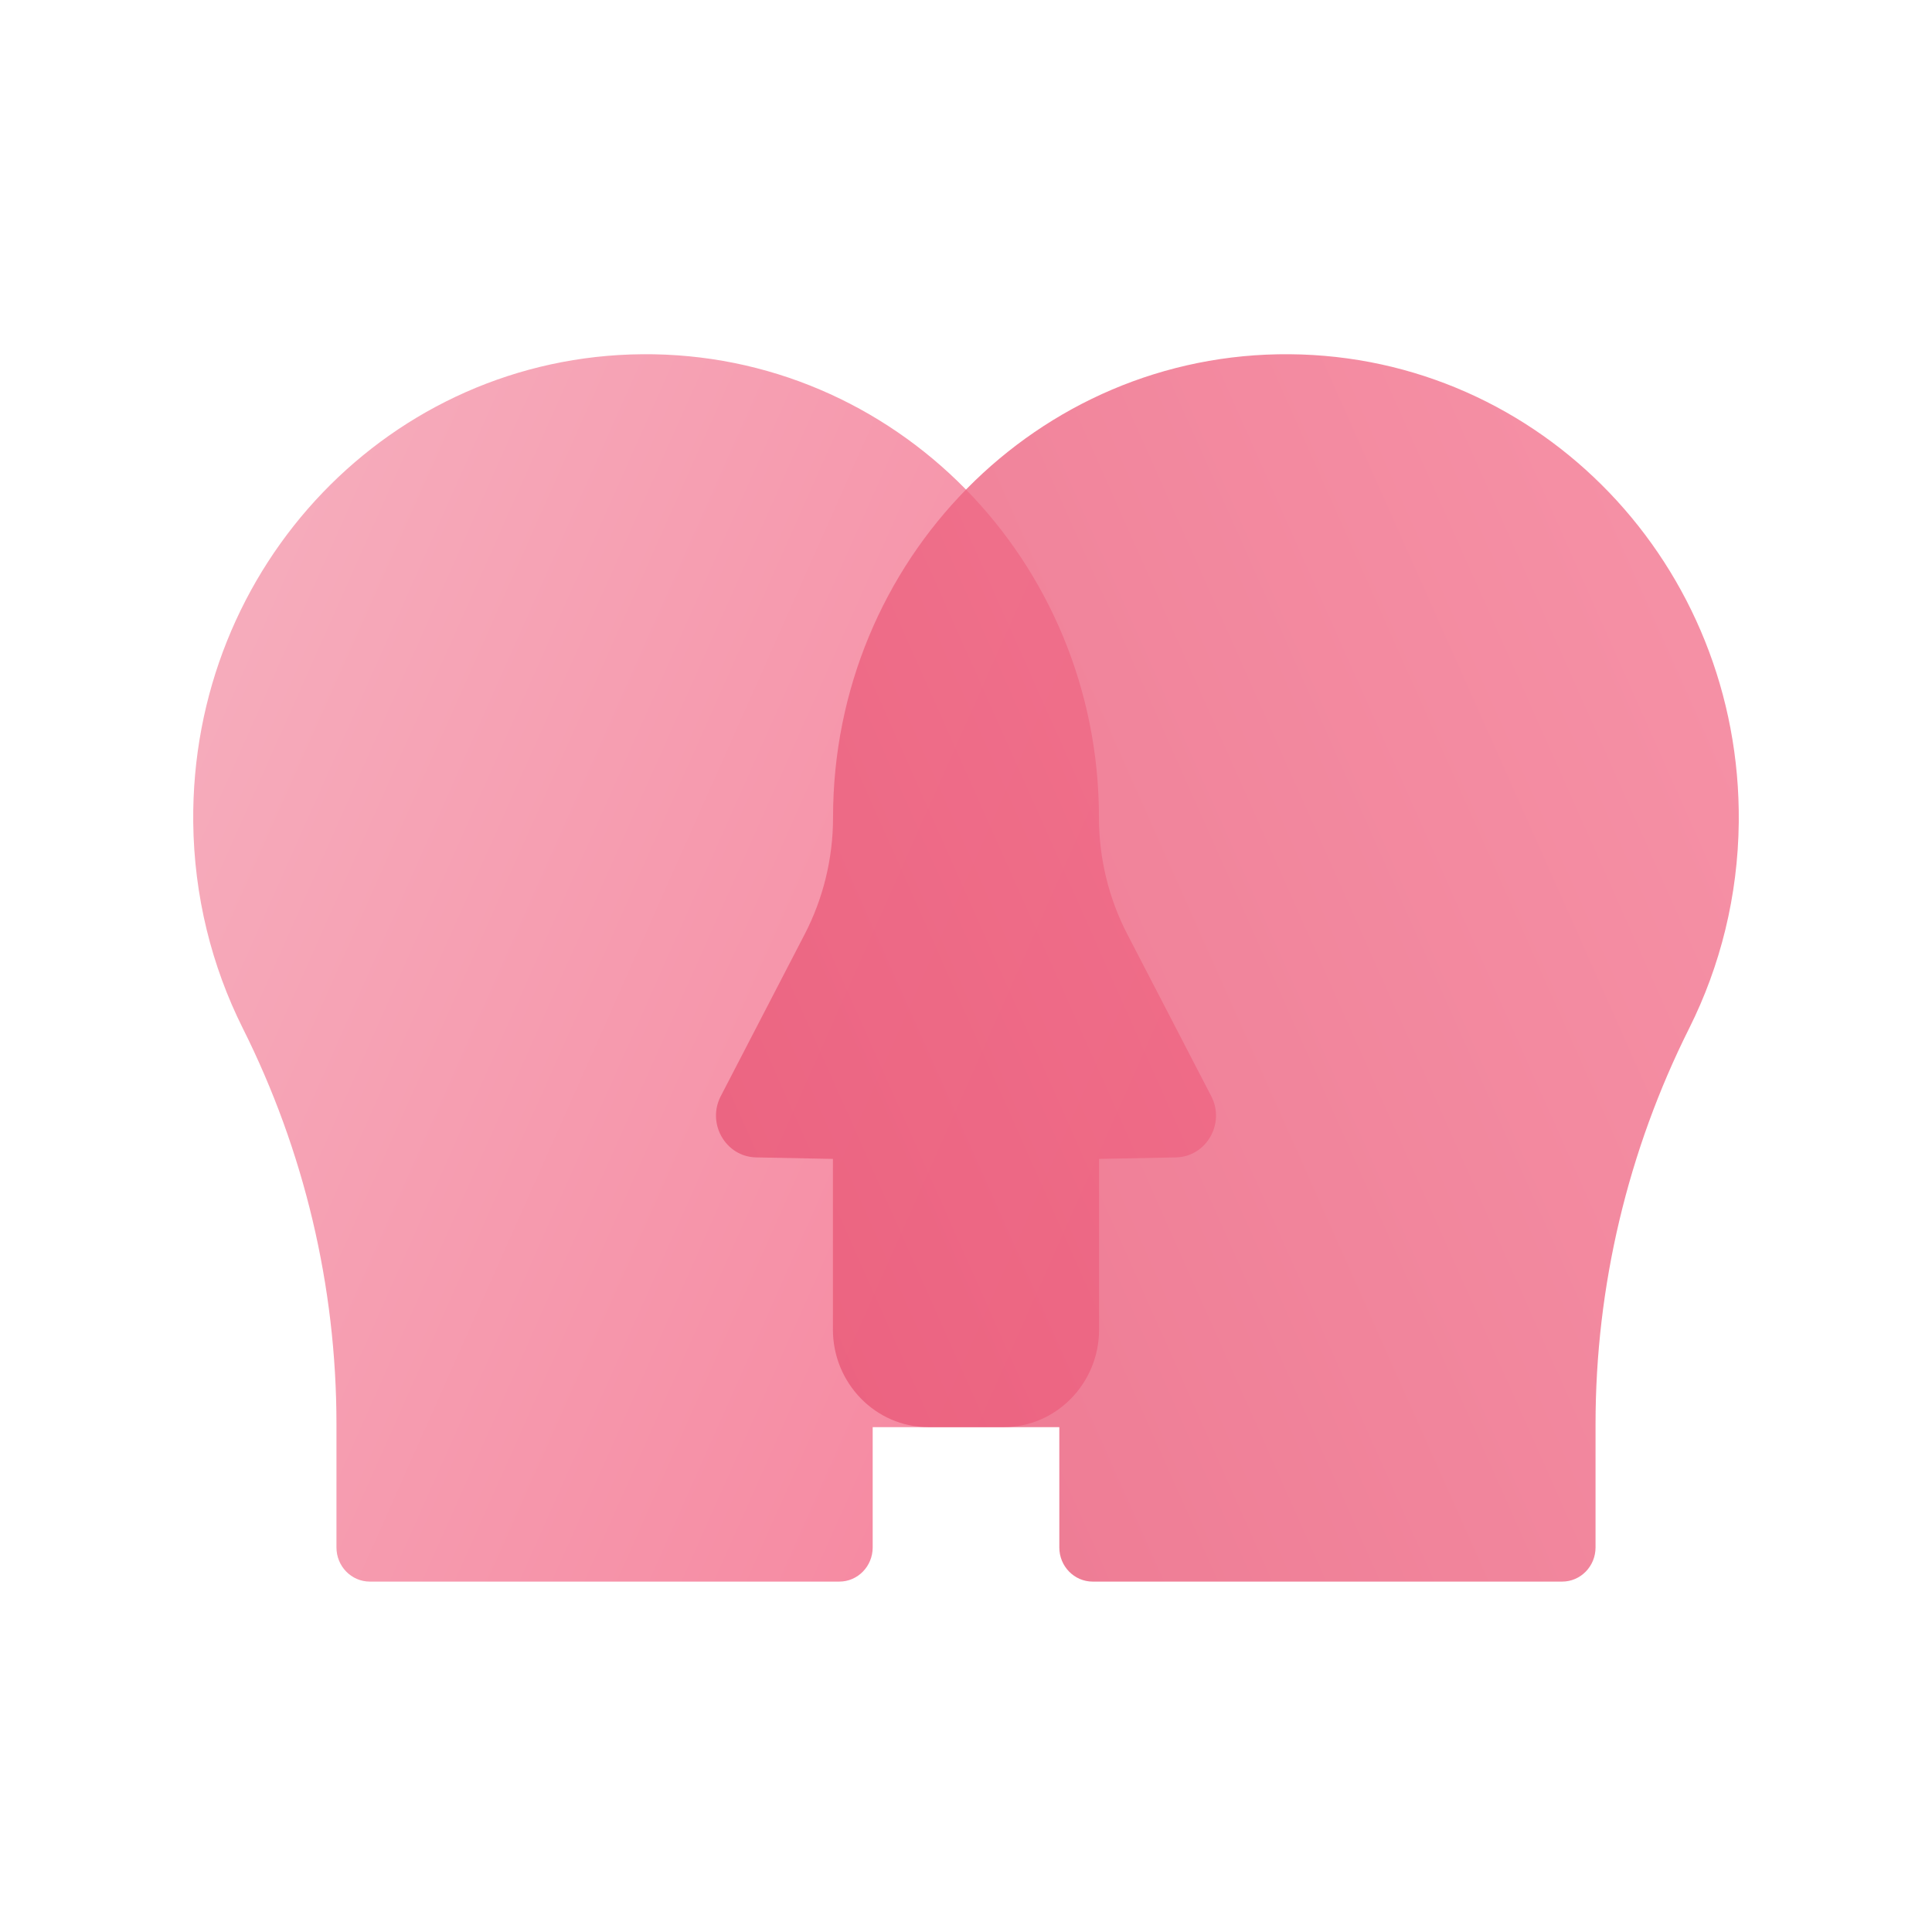 <svg width="60" height="60" viewBox="0 0 60 60" fill="none" xmlns="http://www.w3.org/2000/svg">
<path fill-rule="evenodd" clip-rule="evenodd" d="M10.449 44.223V48.057C10.449 48.643 10.913 49.118 11.486 49.118H26.066C26.638 49.118 27.102 48.643 27.102 48.057V44.321H31.173C32.802 44.321 34.133 42.959 34.133 41.292V35.991L36.517 35.944C37.462 35.927 38.059 34.892 37.615 34.04L35.012 29.018C34.431 27.898 34.129 26.651 34.129 25.387C34.129 17.401 27.77 10.937 19.947 11.001C12.149 11.064 5.922 17.558 6.001 25.536C6.026 27.834 6.577 30.006 7.535 31.923C9.446 35.736 10.449 39.948 10.449 44.223Z" fill="url(#paint0_linear_2648_4394)"/>
<path opacity="0.8" fill-rule="evenodd" clip-rule="evenodd" d="M49.551 44.223V48.057C49.551 48.643 49.087 49.118 48.514 49.118H33.934C33.362 49.118 32.898 48.643 32.898 48.057V44.321H28.827C27.198 44.321 25.867 42.959 25.867 41.292V35.991L23.483 35.944C22.538 35.927 21.941 34.892 22.385 34.04L24.988 29.018C25.569 27.898 25.871 26.651 25.871 25.387C25.871 17.401 32.23 10.937 40.053 11.001C47.851 11.064 54.078 17.558 53.999 25.536C53.974 27.834 53.423 30.006 52.465 31.923C50.554 35.736 49.551 39.948 49.551 44.223Z" fill="url(#paint1_linear_2648_4394)"/>
<defs>
<linearGradient id="paint0_linear_2648_4394" x1="-12.051" y1="43.423" x2="45.092" y2="68.86" gradientUnits="userSpaceOnUse">
<stop stop-color="#F6B4C2"/>
<stop offset="1" stop-color="#F6708E"/>
</linearGradient>
<linearGradient id="paint1_linear_2648_4394" x1="72.051" y1="43.423" x2="14.908" y2="68.86" gradientUnits="userSpaceOnUse">
<stop stop-color="#F57B94"/>
<stop offset="1" stop-color="#E3486A"/>
</linearGradient>
</defs>
</svg>
